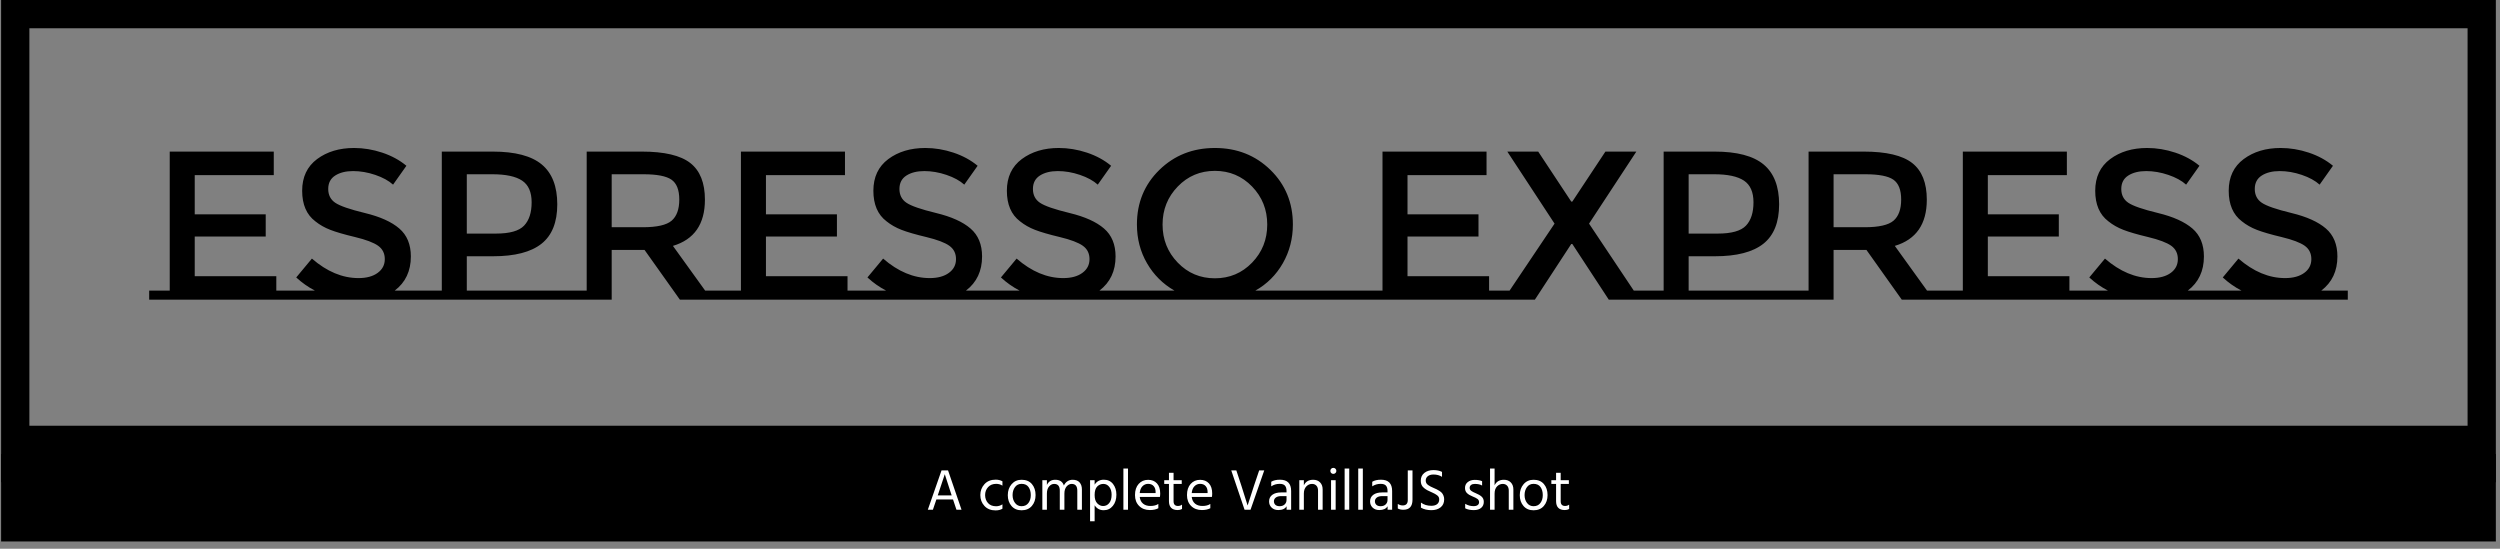 <svg xmlns="http://www.w3.org/2000/svg" version="1.1" xmlns:xlink="http://www.w3.org/1999/xlink" xmlns:svgjs="http://svgjs.dev/svgjs" width="2000" height="439" viewBox="0 0 2000 439"><rect x="0" y="0" width="2000" height="439" fill="#808080" stroke="none"/><g transform="matrix(1,0,0,1,-1.212,-0.402)"><svg viewBox="0 0 396 87" data-background-color="#ffffff" preserveAspectRatio="xMidYMid meet" height="439" width="2000" xmlns="http://www.w3.org/2000/svg" xmlns:xlink="http://www.w3.org/1999/xlink"><g id="tight-bounds" transform="matrix(1,0,0,1,0.24,0.08)"><svg viewBox="0 0 395.52 85.841" height="85.841" width="395.52"><g><svg viewBox="0 0 395.52 85.841" height="85.841" width="395.52"><g><svg viewBox="0 0 395.52 85.841" height="85.841" width="395.52"><g id="textblocktransform"><svg viewBox="0 0 395.52 85.841" height="85.841" width="395.52" id="textblock"><g><rect width="395.52" height="71.976" fill="none" stroke-width="8.962" stroke="#000000" data-fill-palette-color="none" data-stroke-palette-color="tertiary"></rect><rect width="395.52" height="14.865" y="71.976" fill="#000000" data-fill-palette-color="tertiary"></rect></g><g><svg viewBox="0 0 395.52 70.976" height="70.976" width="395.52"><g transform="matrix(1,0,0,1,23.462,23.462)"><svg width="348.597" viewBox="0 -35.8 518.81 35.8" height="24.053" data-palette-color="#6b7280"><path d="M0-2.15L4.85-2.15 4.85-34.95 29.4-34.95 29.4-29.4 10.75-29.4 10.75-20.15 27.5-20.15 27.5-14.9 10.75-14.9 10.75-5.55 30-5.55 30-2.15 34.85-2.15 34.85 0 0 0 0-2.15ZM57.95-2.15L64.2-2.15 64.2 0 32.7 0 32.7-2.15 39.1-2.15Q36.7-3.4 34.7-5.25L34.7-5.25 38.4-9.7Q43.7-5.1 49.4-5.1L49.4-5.1Q52.25-5.1 53.92-6.33 55.6-7.55 55.6-9.58 55.6-11.6 54.02-12.73 52.45-13.85 48.6-14.78 44.75-15.7 42.75-16.48 40.75-17.25 39.2-18.5L39.2-18.5Q36.1-20.85 36.1-25.7 36.1-30.55 39.62-33.18 43.15-35.8 48.35-35.8L48.35-35.8Q51.7-35.8 55-34.7 58.3-33.6 60.7-31.6L60.7-31.6 57.55-27.15Q56-28.55 53.35-29.45 50.7-30.35 48.12-30.35 45.55-30.35 43.9-29.3 42.25-28.25 42.25-26.13 42.25-24 43.9-22.88 45.55-21.75 50.92-20.45 56.3-19.15 59.02-16.8 61.75-14.45 61.75-10.2L61.75-10.2Q61.75-5.05 57.95-2.15L57.95-2.15ZM74.95-2.15L98.4-2.15 98.4 0 64.2 0 64.2-2.15 69.05-2.15 69.05-34.95 81.05-34.95Q89-34.95 92.65-31.9 96.3-28.85 96.3-22.5 96.3-16.15 92.57-13.2 88.85-10.25 81.15-10.25L81.15-10.25 74.95-10.25 74.95-2.15ZM81.8-15.6Q86.7-15.6 88.47-17.48 90.25-19.35 90.25-22.98 90.25-26.6 88-28.1 85.75-29.6 80.95-29.6L80.95-29.6 74.95-29.6 74.95-15.6 81.8-15.6ZM131.19-2.15L136.04-2.15 136.04 0 125.24 0 116.89-11.75 109.14-11.75 109.14 0 98.39 0 98.39-2.15 103.24-2.15 103.24-34.95 116.24-34.95Q124.24-34.95 127.69-32.25 131.14-29.55 131.14-23.6L131.14-23.6Q131.14-14.95 123.59-12.7L123.59-12.7 131.19-2.15ZM116.49-17.1Q121.49-17.1 123.29-18.65 125.09-20.2 125.09-23.63 125.09-27.05 123.24-28.33 121.39-29.6 116.64-29.6L116.64-29.6 109.14-29.6 109.14-17.1 116.49-17.1ZM134.79-2.15L139.64-2.15 139.64-34.95 164.19-34.95 164.19-29.4 145.54-29.4 145.54-20.15 162.29-20.15 162.29-14.9 145.54-14.9 145.54-5.55 164.79-5.55 164.79-2.15 169.64-2.15 169.64 0 134.79 0 134.79-2.15ZM192.74-2.15L198.99-2.15 198.99 0 167.49 0 167.49-2.15 173.89-2.15Q171.49-3.4 169.49-5.25L169.49-5.25 173.19-9.7Q178.49-5.1 184.19-5.1L184.19-5.1Q187.04-5.1 188.71-6.33 190.39-7.55 190.39-9.58 190.39-11.6 188.81-12.73 187.24-13.85 183.39-14.78 179.54-15.7 177.54-16.48 175.54-17.25 173.99-18.5L173.99-18.5Q170.89-20.85 170.89-25.7 170.89-30.55 174.41-33.18 177.94-35.8 183.14-35.8L183.14-35.8Q186.49-35.8 189.79-34.7 193.09-33.6 195.49-31.6L195.49-31.6 192.34-27.15Q190.79-28.55 188.14-29.45 185.49-30.35 182.91-30.35 180.34-30.35 178.69-29.3 177.04-28.25 177.04-26.13 177.04-24 178.69-22.88 180.34-21.75 185.71-20.45 191.09-19.15 193.81-16.8 196.54-14.45 196.54-10.2L196.54-10.2Q196.54-5.05 192.74-2.15L192.74-2.15ZM224.24-2.15L230.49-2.15 230.49 0 198.99 0 198.99-2.15 205.39-2.15Q202.99-3.4 200.99-5.25L200.99-5.25 204.69-9.7Q209.99-5.1 215.69-5.1L215.69-5.1Q218.54-5.1 220.21-6.33 221.89-7.55 221.89-9.58 221.89-11.6 220.31-12.73 218.74-13.85 214.89-14.78 211.04-15.7 209.04-16.48 207.04-17.25 205.49-18.5L205.49-18.5Q202.39-20.85 202.39-25.7 202.39-30.55 205.91-33.18 209.44-35.8 214.64-35.8L214.64-35.8Q217.99-35.8 221.29-34.7 224.59-33.6 226.99-31.6L226.99-31.6 223.84-27.15Q222.29-28.55 219.64-29.45 216.99-30.35 214.41-30.35 211.84-30.35 210.19-29.3 208.54-28.25 208.54-26.13 208.54-24 210.19-22.88 211.84-21.75 217.21-20.45 222.59-19.15 225.31-16.8 228.04-14.45 228.04-10.2L228.04-10.2Q228.04-5.05 224.24-2.15L224.24-2.15ZM261.03-2.15L272.48-2.15 272.48 0 230.48 0 230.48-2.15 241.93-2.15Q237.83-4.5 235.46-8.6 233.08-12.7 233.08-17.75L233.08-17.75Q233.08-25.45 238.38-30.63 243.68-35.8 251.48-35.8 259.28-35.8 264.58-30.63 269.88-25.45 269.88-17.75L269.88-17.75Q269.88-12.75 267.51-8.6 265.13-4.45 261.03-2.15L261.03-2.15ZM260.26-26.7Q256.68-30.4 251.48-30.4 246.28-30.4 242.71-26.7 239.13-23 239.13-17.73 239.13-12.45 242.71-8.75 246.28-5.05 251.48-5.05 256.68-5.05 260.26-8.75 263.83-12.45 263.83-17.73 263.83-23 260.26-26.7ZM272.48-2.15L286.18-2.15 286.18 0 272.48 0 272.48-2.15ZM286.18-2.15L291.03-2.15 291.03-34.95 315.58-34.95 315.58-29.4 296.93-29.4 296.93-20.15 313.68-20.15 313.68-14.9 296.93-14.9 296.93-5.55 316.18-5.55 316.18-2.15 321.03-2.15 321.03 0 286.18 0 286.18-2.15ZM326.98 0L316.23 0 316.23-2.15 321.02-2.15 331.63-17.95 320.48-34.95 327.77-34.95 335.57-23.15 335.82-23.15 343.63-34.95 350.93-34.95 339.77-17.95 350.32-2.15 355.18-2.15 355.18 0 344.43 0 335.82-13.15 335.57-13.15 326.98 0ZM363.27-2.15L386.72-2.15 386.72 0 352.52 0 352.52-2.15 357.37-2.15 357.37-34.95 369.37-34.95Q377.32-34.95 380.97-31.9 384.62-28.85 384.62-22.5 384.62-16.15 380.9-13.2 377.17-10.25 369.47-10.25L369.47-10.25 363.27-10.25 363.27-2.15ZM370.12-15.6Q375.02-15.6 376.8-17.48 378.57-19.35 378.57-22.98 378.57-26.6 376.32-28.1 374.07-29.6 369.27-29.6L369.27-29.6 363.27-29.6 363.27-15.6 370.12-15.6ZM419.52-2.15L424.37-2.15 424.37 0 413.57 0 405.22-11.75 397.47-11.75 397.47 0 386.72 0 386.72-2.15 391.57-2.15 391.57-34.95 404.57-34.95Q412.57-34.95 416.02-32.25 419.47-29.55 419.47-23.6L419.47-23.6Q419.47-14.95 411.92-12.7L411.92-12.7 419.52-2.15ZM404.82-17.1Q409.82-17.1 411.62-18.65 413.42-20.2 413.42-23.63 413.42-27.05 411.57-28.33 409.72-29.6 404.97-29.6L404.97-29.6 397.47-29.6 397.47-17.1 404.82-17.1ZM423.12-2.15L427.97-2.15 427.97-34.95 452.52-34.95 452.52-29.4 433.87-29.4 433.87-20.15 450.62-20.15 450.62-14.9 433.87-14.9 433.87-5.55 453.12-5.55 453.12-2.15 457.97-2.15 457.97 0 423.12 0 423.12-2.15ZM481.06-2.15L487.31-2.15 487.31 0 455.81 0 455.81-2.15 462.21-2.15Q459.81-3.4 457.81-5.25L457.81-5.25 461.51-9.7Q466.81-5.1 472.51-5.1L472.51-5.1Q475.36-5.1 477.04-6.33 478.71-7.55 478.71-9.58 478.71-11.6 477.14-12.73 475.56-13.85 471.71-14.78 467.86-15.7 465.86-16.48 463.86-17.25 462.31-18.5L462.31-18.5Q459.21-20.85 459.21-25.7 459.21-30.55 462.74-33.18 466.26-35.8 471.46-35.8L471.46-35.8Q474.81-35.8 478.11-34.7 481.41-33.6 483.81-31.6L483.81-31.6 480.66-27.15Q479.11-28.55 476.46-29.45 473.81-30.35 471.24-30.35 468.66-30.35 467.01-29.3 465.36-28.25 465.36-26.13 465.36-24 467.01-22.88 468.66-21.75 474.04-20.45 479.41-19.15 482.14-16.8 484.86-14.45 484.86-10.2L484.86-10.2Q484.86-5.05 481.06-2.15L481.06-2.15ZM512.56-2.15L518.81-2.15 518.81 0 487.31 0 487.31-2.15 493.71-2.15Q491.31-3.4 489.31-5.25L489.31-5.25 493.01-9.7Q498.31-5.1 504.01-5.1L504.01-5.1Q506.86-5.1 508.54-6.33 510.21-7.55 510.21-9.58 510.21-11.6 508.64-12.73 507.06-13.85 503.21-14.78 499.36-15.7 497.36-16.48 495.36-17.25 493.81-18.5L493.81-18.5Q490.71-20.85 490.71-25.7 490.71-30.55 494.24-33.18 497.76-35.8 502.96-35.8L502.96-35.8Q506.31-35.8 509.61-34.7 512.91-33.6 515.31-31.6L515.31-31.6 512.16-27.15Q510.61-28.55 507.96-29.45 505.31-30.35 502.74-30.35 500.16-30.35 498.51-29.3 496.86-28.25 496.86-26.13 496.86-24 498.51-22.88 500.16-21.75 505.54-20.45 510.91-19.15 513.64-16.8 516.36-14.45 516.36-10.2L516.36-10.2Q516.36-5.05 512.56-2.15L512.56-2.15Z" opacity="1" transform="matrix(1,0,0,1,0,0)" fill="#000000" class="wordmark-text-0" data-fill-palette-color="primary" id="text-0"></path></svg></g></svg></g><g transform="matrix(1,0,0,1,126.917,70.976)"><svg viewBox="0 0 141.686 14.865" height="14.865" width="141.686"><g transform="matrix(1,0,0,1,20,3.2)"><svg width="101.686" viewBox="1.75 -35.9 549.54 45.75" height="8.465" data-palette-color="#ffffff"><path d="M10.9-14.2L10.9-14.2 10.25-12.3 22.2-12.3 21.55-14.25 16.3-30.45Q15.7-28.3 10.9-14.2ZM9.1-8.85L6.1 0 1.75 0 13.5-33.7 19.1-33.7 30.65 0 26.3 0 23.35-8.85 9.1-8.85ZM65.7-4.65L65.7-0.9Q63.3 0.55 59.8 0.55L59.8 0.55Q53.8 0.55 50.27-3.28 46.75-7.1 46.75-12.6L46.75-12.6Q46.75-18 50.27-21.9 53.8-25.8 59.9-25.8L59.9-25.8Q63.15-25.8 65.7-24.4L65.7-24.4 65.7-20.65Q63.4-22.2 60.3-22.2L60.3-22.2Q56-22.2 53.42-19.43 50.85-16.65 50.85-12.55L50.85-12.55Q50.9-8.45 53.35-5.73 55.8-3 60.3-3L60.3-3Q63.2-3 65.7-4.65L65.7-4.65ZM94.09-12.6L94.09-12.6Q94.09-6.95 90.89-3.25 87.69 0.45 82.09 0.45L82.09 0.45Q76.64 0.45 73.47-3.23 70.29-6.9 70.29-12.5L70.29-12.5Q70.29-18.15 73.57-21.93 76.84-25.7 82.09-25.7L82.09-25.7Q87.84-25.7 90.97-22 94.09-18.3 94.09-12.6ZM74.39-12.55L74.39-12.55Q74.39-8.6 76.49-5.83 78.59-3.05 82.09-3.05L82.09-3.05Q85.89-3.05 87.94-5.78 89.99-8.5 89.99-12.55L89.99-12.55Q89.99-16.75 88.04-19.48 86.09-22.2 82.09-22.2L82.09-22.2Q78.49-22.2 76.44-19.4 74.39-16.6 74.39-12.55ZM133.79-17.4L133.79 0 129.84 0 129.84-16.4Q129.84-22.15 124.99-22.15L124.99-22.15Q122.59-22.15 120.69-19.98 118.79-17.8 118.79-13.85L118.79-13.85 118.79 0 114.84 0 114.84-16.4Q114.84-22.15 109.99-22.15L109.99-22.15Q107.59-22.15 105.69-19.98 103.79-17.8 103.79-13.85L103.79-13.85 103.79 0 99.89 0 99.89-25.35 103.79-25.35 103.79-21.25Q105.89-25.7 110.94-25.7L110.94-25.7Q116.79-25.7 118.34-20.75L118.34-20.75Q119.44-23.15 121.42-24.43 123.39-25.7 125.84-25.7L125.84-25.7Q129.79-25.7 131.79-23.45 133.79-21.2 133.79-17.4L133.79-17.4ZM144.69-3.85L144.69 9.85 140.79 9.85 140.79-25.35 144.69-25.35 144.69-21.5Q147.34-25.75 152.54-25.75L152.54-25.75Q157.59-25.75 160.46-22.08 163.34-18.4 163.34-12.9L163.34-12.9Q163.34-7.05 160.31-3.33 157.29 0.4 152.44 0.4L152.44 0.4Q147.44 0.4 144.69-3.85L144.69-3.85ZM144.69-12.65L144.69-12.65Q144.69-7.8 146.94-5.5 149.19-3.2 151.94-3.2L151.94-3.2Q155.14-3.2 157.19-5.73 159.24-8.25 159.24-12.9L159.24-12.9Q159.24-17.05 157.24-19.6 155.24-22.15 152.19-22.15 149.14-22.15 146.91-19.93 144.69-17.7 144.69-12.65ZM173.29-35.35L173.29 0 169.34 0 169.34-35.35 173.29-35.35ZM199.28-5L199.28-1.3Q196.33 0.25 192.08 0.25L192.08 0.25Q186.33 0.25 182.81-3.28 179.28-6.8 179.28-12.6L179.28-12.6Q179.28-18.65 182.43-22.15 185.58-25.65 190.53-25.65L190.53-25.65Q195.28-25.65 198.08-22.6 200.88-19.55 200.88-13.95L200.88-13.95Q200.88-12.35 200.63-11L200.63-11 183.33-11Q183.78-7.25 186.18-5.25 188.58-3.25 192.48-3.25L192.48-3.25Q196.73-3.25 199.28-5L199.28-5ZM190.53-22.2L190.53-22.2Q187.68-22.2 185.68-20.15 183.68-18.1 183.33-14.3L183.33-14.3 196.93-14.3 196.93-15.3Q196.93-18.45 195.23-20.33 193.53-22.2 190.53-22.2ZM219.58-4.4L219.58-0.65Q217.93 0.25 215.88 0.25L215.88 0.25Q208.38 0.25 208.38-7.4L208.38-7.4 208.38-22.15 204.33-22.15 204.33-25.35 208.38-25.35 208.38-31.65 212.33-31.65 212.33-25.35 219.33-25.35 219.33-22.15 212.33-22.15 212.33-7.3Q212.33-3.25 216.13-3.25L216.13-3.25Q218.08-3.25 219.58-4.4L219.58-4.4ZM243.83-5L243.83-1.3Q240.88 0.25 236.63 0.25L236.63 0.25Q230.88 0.25 227.35-3.28 223.83-6.8 223.83-12.6L223.83-12.6Q223.83-18.65 226.98-22.15 230.13-25.65 235.08-25.65L235.08-25.65Q239.83-25.65 242.63-22.6 245.43-19.55 245.43-13.95L245.43-13.95Q245.43-12.35 245.18-11L245.18-11 227.88-11Q228.33-7.25 230.73-5.25 233.13-3.25 237.03-3.25L237.03-3.25Q241.28-3.25 243.83-5L243.83-5ZM235.08-22.2L235.08-22.2Q232.23-22.2 230.23-20.15 228.23-18.1 227.88-14.3L227.88-14.3 241.48-14.3 241.48-15.3Q241.48-18.45 239.78-20.33 238.08-22.2 235.08-22.2ZM290.02-33.7L278.27 0 273.17 0 261.77-33.7 266.12-33.7 270.52-20.35 275.77-3.65Q277.72-9.95 281.17-20.35L281.17-20.35 285.67-33.7 290.02-33.7ZM303.22-3.05L303.22-3.05Q305.92-3.05 307.52-4.58 309.12-6.1 309.12-8.45L309.12-8.45 309.12-11.7 304.72-11.7Q301.52-11.7 299.92-10.45 298.32-9.2 298.32-7.3 298.32-5.4 299.57-4.23 300.82-3.05 303.22-3.05ZM309.17 0L309.17-3Q307.22 0.25 302.07 0.25L302.07 0.25Q298.52 0.25 296.35-1.85 294.17-3.95 294.17-7.15L294.17-7.15Q294.17-10.8 296.95-12.83 299.72-14.85 304.52-14.85L304.52-14.85 309.12-14.85 309.12-16.15Q309.12-19.15 307.77-20.68 306.42-22.2 303.22-22.2L303.22-22.2Q299.17-22.2 296.02-20.05L296.02-20.05 296.02-24Q298.87-25.75 303.52-25.75L303.52-25.75Q313.07-25.75 313.07-16.05L313.07-16.05 313.07 0 309.17 0ZM340.07-17.45L340.07 0 336.12 0 336.12-16.4Q336.12-19.2 334.69-20.68 333.27-22.15 330.97-22.15L330.97-22.15Q328.12-22.15 326.04-19.95 323.97-17.75 323.97-13.85L323.97-13.85 323.97 0 320.07 0 320.07-25.35 323.97-25.35 323.97-20.95Q326.22-25.7 331.97-25.7L331.97-25.7Q335.67-25.7 337.87-23.45 340.07-21.2 340.07-17.45L340.07-17.45ZM351.22-25.35L351.22 0 347.27 0 347.27-25.35 351.22-25.35ZM351.07-35.15Q351.82-34.4 351.82-33.3 351.82-32.2 351.07-31.48 350.32-30.75 349.22-30.75 348.12-30.75 347.39-31.48 346.67-32.2 346.67-33.3 346.67-34.4 347.39-35.15 348.12-35.9 349.22-35.9 350.32-35.9 351.07-35.15ZM362.86-35.35L362.86 0 358.91 0 358.91-35.35 362.86-35.35ZM374.51-35.35L374.51 0 370.56 0 370.56-35.35 374.51-35.35ZM389.76-3.05L389.76-3.05Q392.46-3.05 394.06-4.58 395.66-6.1 395.66-8.45L395.66-8.45 395.66-11.7 391.26-11.7Q388.06-11.7 386.46-10.45 384.86-9.2 384.86-7.3 384.86-5.4 386.11-4.23 387.36-3.05 389.76-3.05ZM395.71 0L395.71-3Q393.76 0.25 388.61 0.25L388.61 0.25Q385.06 0.25 382.88-1.85 380.71-3.95 380.71-7.15L380.71-7.15Q380.71-10.8 383.48-12.83 386.26-14.85 391.06-14.85L391.06-14.85 395.66-14.85 395.66-16.15Q395.66-19.15 394.31-20.68 392.96-22.2 389.76-22.2L389.76-22.2Q385.71-22.2 382.56-20.05L382.56-20.05 382.56-24Q385.41-25.75 390.06-25.75L390.06-25.75Q399.61-25.75 399.61-16.05L399.61-16.05 399.61 0 395.71 0ZM417.06-33.7L417.06-8.65Q417.06 0 409.21 0L409.21 0Q406.41 0 404.46-1.1L404.46-1.1 404.46-5Q406.46-3.7 408.66-3.7L408.66-3.7Q413.01-3.7 413.01-8.3L413.01-8.3 413.01-33.7 417.06-33.7ZM444.2-8.95L444.2-8.95Q444.2-4.5 441.15-2.08 438.1 0.35 433.3 0.35L433.3 0.35Q428 0.35 424.3-1.8L424.3-1.8 424.3-6.15Q427.95-3.4 433.2-3.4L433.2-3.4Q436.35-3.4 438.15-4.8 439.95-6.2 439.95-8.85L439.95-8.85Q439.95-9.95 439.53-10.83 439.1-11.7 438.13-12.43 437.15-13.15 436.28-13.63 435.4-14.1 433.9-14.8L433.9-14.8Q433.6-14.95 433-15.2L433-15.2Q430.85-16.15 429.73-16.75 428.6-17.35 427.08-18.53 425.55-19.7 424.85-21.25 424.15-22.8 424.15-24.85L424.15-24.85Q424.15-29.15 427.23-31.58 430.3-34 434.95-34L434.95-34Q439.3-34 442.35-32.45L442.35-32.45 442.35-28.2Q439.3-30.2 435.05-30.2L435.05-30.2Q432-30.2 430.2-28.78 428.4-27.35 428.4-25.05L428.4-25.05Q428.4-23.85 428.88-22.9 429.35-21.95 430.55-21.13 431.75-20.3 432.6-19.88 433.45-19.45 435.25-18.65L435.25-18.65Q436.95-17.9 437.85-17.48 438.75-17.05 440.18-16.13 441.6-15.2 442.33-14.33 443.05-13.45 443.63-12.03 444.2-10.6 444.2-8.95ZM478.15-6.75L478.15-6.75Q478.15-3.5 475.87-1.6 473.6 0.3 469.65 0.3L469.65 0.3Q465.05 0.3 462.2-1.25L462.2-1.25 462.2-5.1Q465.55-3.1 469.4-3.1L469.4-3.1Q471.7-3.1 472.9-4 474.1-4.9 474.1-6.45L474.1-6.45Q474.1-8.25 472.77-9.25 471.45-10.25 468.35-11.5L468.35-11.5Q465.5-12.6 463.77-14.25 462.05-15.9 462.05-18.7L462.05-18.7Q462.05-21.85 464.42-23.73 466.8-25.6 470.35-25.6L470.35-25.6Q474.3-25.6 476.7-24.5L476.7-24.5 476.7-20.75Q474.4-22.15 470.4-22.15L470.4-22.15Q468.4-22.15 467.22-21.23 466.05-20.3 466.05-18.85L466.05-18.85Q466.05-17.95 466.4-17.28 466.75-16.6 467.77-15.95 468.8-15.3 469.27-15.08 469.75-14.85 471.35-14.15L471.35-14.15Q474.55-12.85 476.35-11.2 478.15-9.55 478.15-6.75ZM503.5-17.35L503.5 0 499.55 0 499.55-16.4Q499.55-19.15 498.12-20.65 496.7-22.15 494.4-22.15L494.4-22.15Q491.6-22.15 489.5-20 487.4-17.85 487.4-13.85L487.4-13.85 487.4 0 483.5 0 483.5-35.35 487.4-35.35 487.4-20.95Q489.65-25.7 495.4-25.7L495.4-25.7Q499.05-25.7 501.27-23.45 503.5-21.2 503.5-17.35L503.5-17.35ZM532.79-12.6L532.79-12.6Q532.79-6.95 529.59-3.25 526.39 0.45 520.79 0.45L520.79 0.45Q515.34 0.45 512.17-3.23 508.99-6.9 508.99-12.5L508.99-12.5Q508.99-18.15 512.27-21.93 515.54-25.7 520.79-25.7L520.79-25.7Q526.54-25.7 529.67-22 532.79-18.3 532.79-12.6ZM513.09-12.55L513.09-12.55Q513.09-8.6 515.19-5.83 517.29-3.05 520.79-3.05L520.79-3.05Q524.59-3.05 526.64-5.78 528.69-8.5 528.69-12.55L528.69-12.55Q528.69-16.75 526.74-19.48 524.79-22.2 520.79-22.2L520.79-22.2Q517.19-22.2 515.14-19.4 513.09-16.6 513.09-12.55ZM551.29-4.4L551.29-0.65Q549.64 0.25 547.59 0.25L547.59 0.25Q540.09 0.25 540.09-7.4L540.09-7.4 540.09-22.15 536.04-22.15 536.04-25.35 540.09-25.35 540.09-31.65 544.04-31.65 544.04-25.35 551.04-25.35 551.04-22.15 544.04-22.15 544.04-7.3Q544.04-3.25 547.84-3.25L547.84-3.25Q549.79-3.25 551.29-4.4L551.29-4.4Z" opacity="1" transform="matrix(1,0,0,1,0,0)" fill="#ffffff" class="slogan-text-1" data-fill-palette-color="quaternary" id="text-1"></path></svg></g></svg></g></svg></g></svg></g></svg></g><defs></defs></svg><rect width="395.52" height="85.841" fill="none" stroke="none" visibility="hidden"></rect></g></svg></g></svg>
